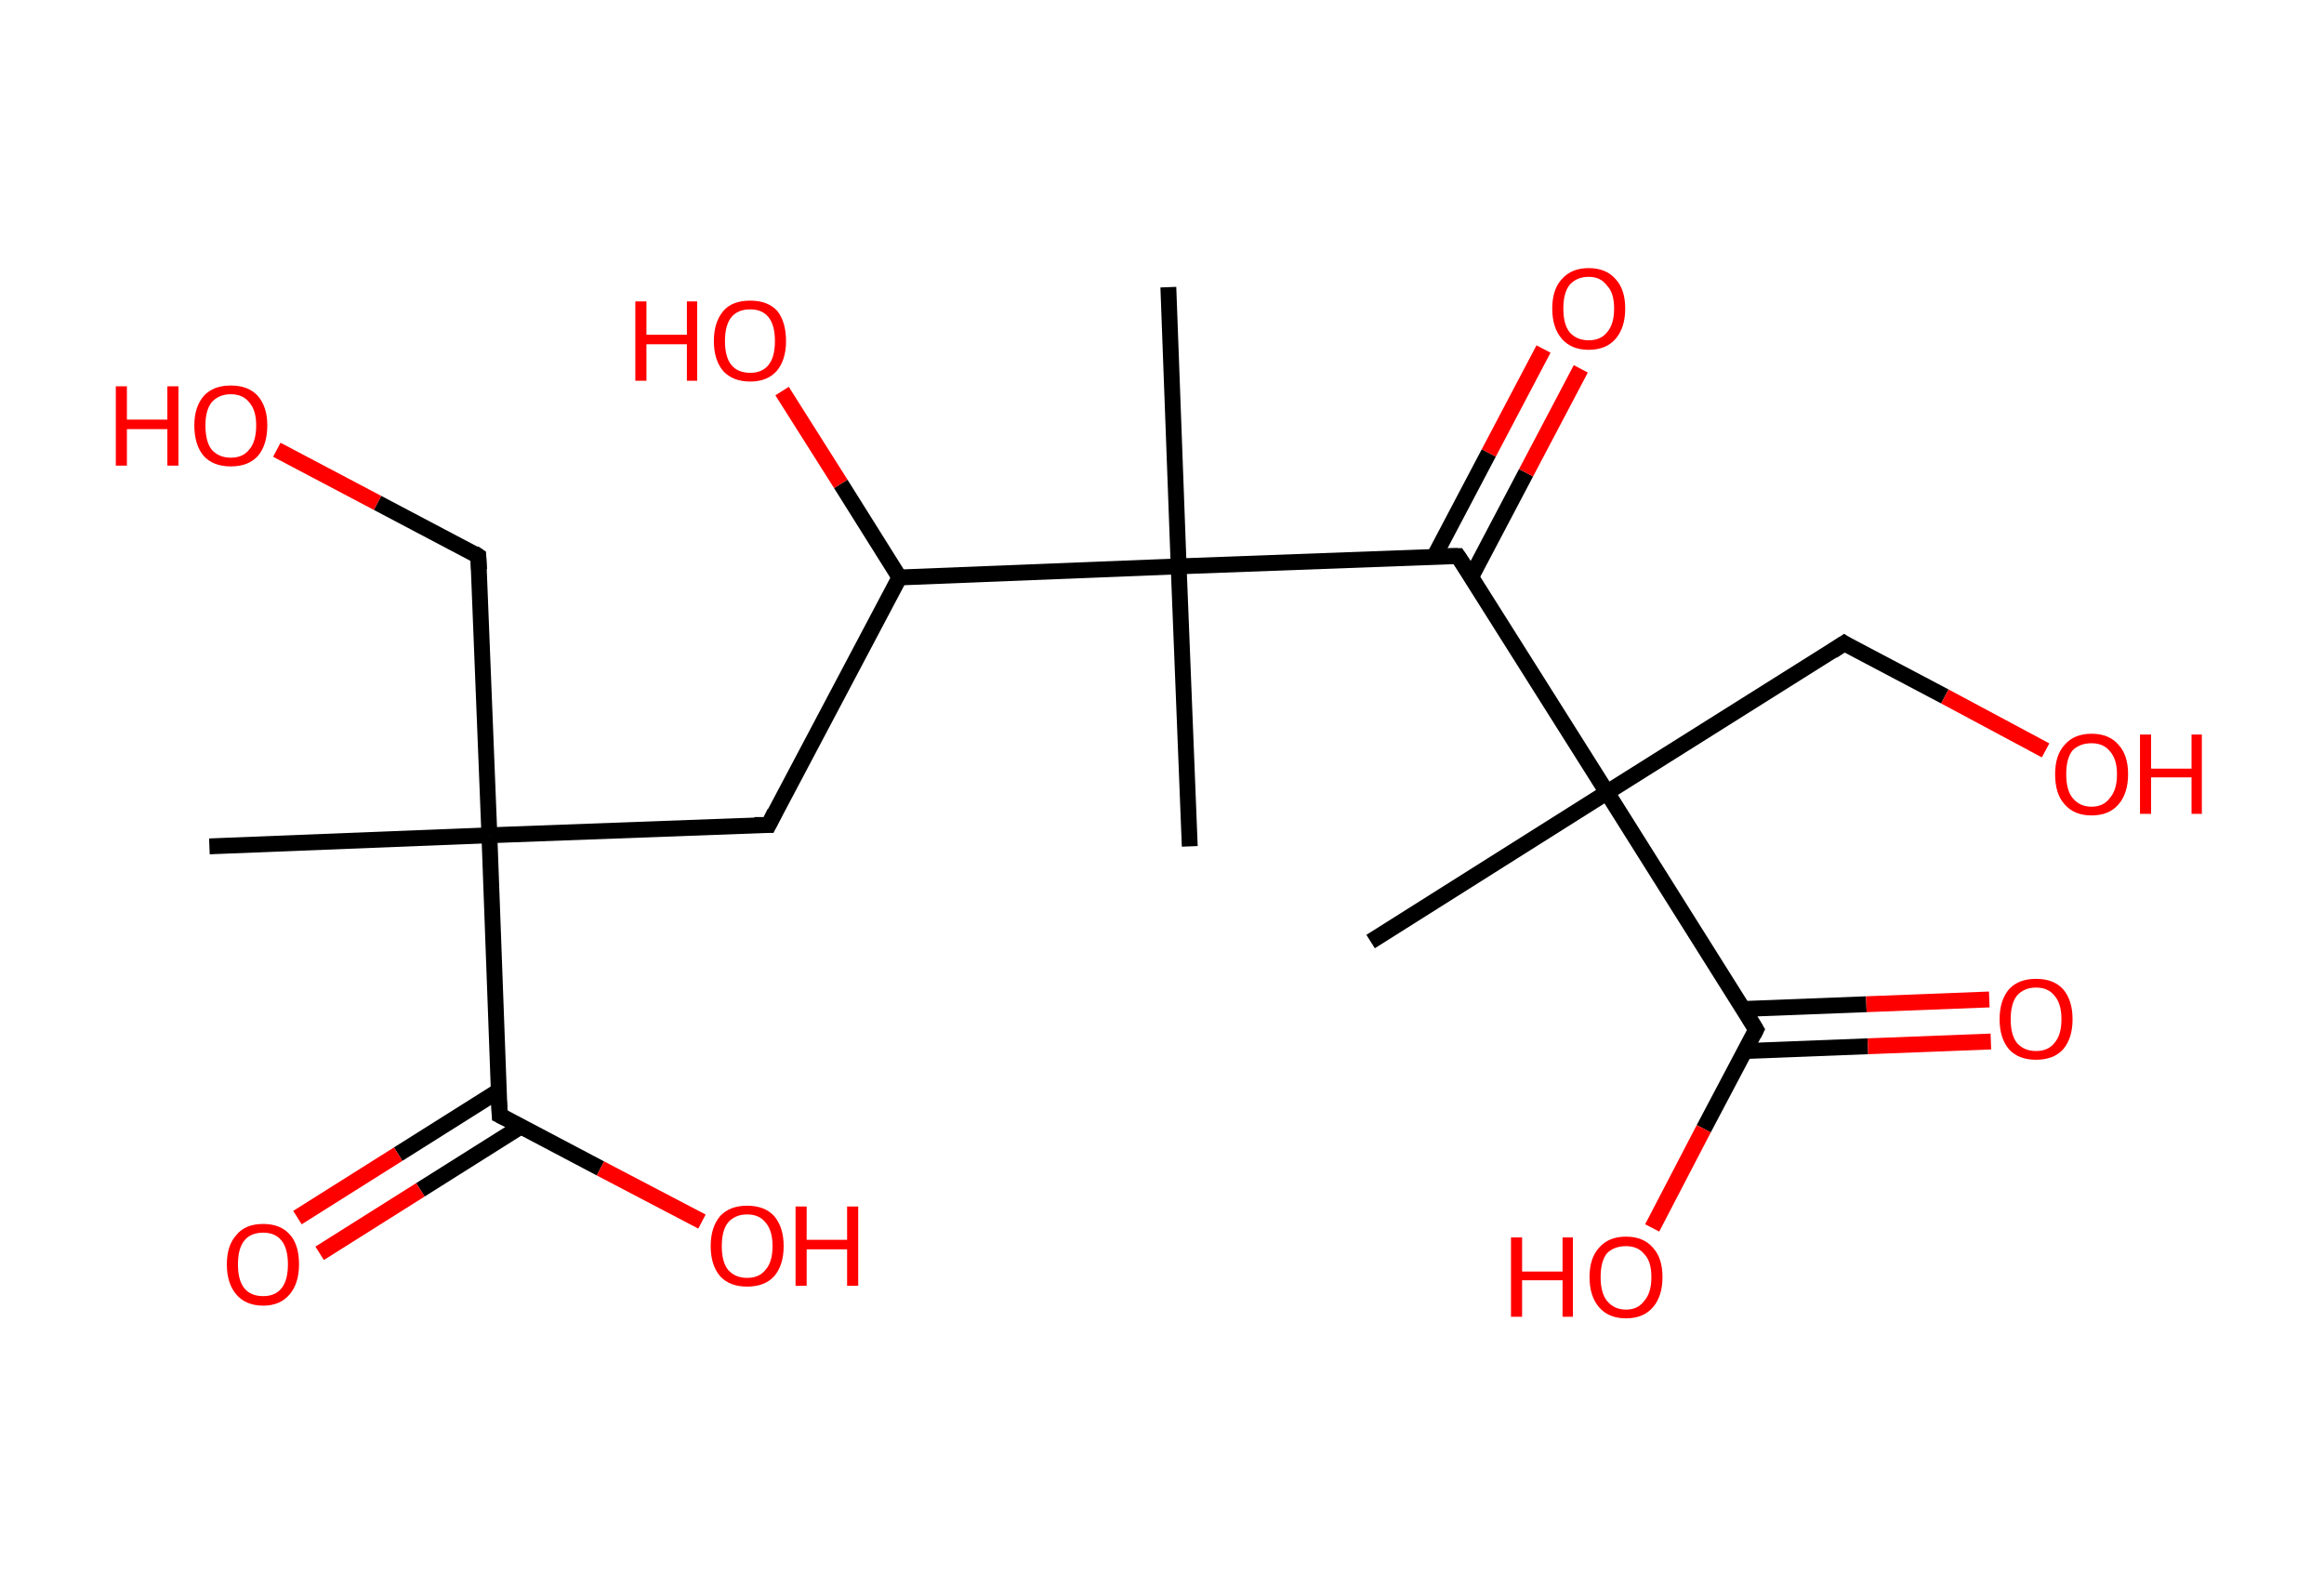 <?xml version='1.0' encoding='ASCII' standalone='yes'?>
<svg xmlns="http://www.w3.org/2000/svg" xmlns:rdkit="http://www.rdkit.org/xml" xmlns:xlink="http://www.w3.org/1999/xlink" version="1.1" baseProfile="full" xml:space="preserve" width="293px" height="200px" viewBox="0 0 293 200">
<!-- END OF HEADER -->
<rect style="opacity:1.0;fill:#FFFFFF;stroke:none" width="293.0" height="200.0" x="0.0" y="0.0"> </rect>
<path class="bond-0 atom-0 atom-1" d="M 26.4,106.7 L 61.7,105.3" style="fill:none;fill-rule:evenodd;stroke:#000000;stroke-width:2.0px;stroke-linecap:butt;stroke-linejoin:miter;stroke-opacity:1"/>
<path class="bond-1 atom-1 atom-2" d="M 61.7,105.3 L 60.3,70.1" style="fill:none;fill-rule:evenodd;stroke:#000000;stroke-width:2.0px;stroke-linecap:butt;stroke-linejoin:miter;stroke-opacity:1"/>
<path class="bond-2 atom-2 atom-3" d="M 60.3,70.1 L 47.6,63.4" style="fill:none;fill-rule:evenodd;stroke:#000000;stroke-width:2.0px;stroke-linecap:butt;stroke-linejoin:miter;stroke-opacity:1"/>
<path class="bond-2 atom-2 atom-3" d="M 47.6,63.4 L 34.9,56.7" style="fill:none;fill-rule:evenodd;stroke:#FF0000;stroke-width:2.0px;stroke-linecap:butt;stroke-linejoin:miter;stroke-opacity:1"/>
<path class="bond-3 atom-1 atom-4" d="M 61.7,105.3 L 96.9,104.0" style="fill:none;fill-rule:evenodd;stroke:#000000;stroke-width:2.0px;stroke-linecap:butt;stroke-linejoin:miter;stroke-opacity:1"/>
<path class="bond-4 atom-4 atom-5" d="M 96.9,104.0 L 113.4,72.8" style="fill:none;fill-rule:evenodd;stroke:#000000;stroke-width:2.0px;stroke-linecap:butt;stroke-linejoin:miter;stroke-opacity:1"/>
<path class="bond-5 atom-5 atom-6" d="M 113.4,72.8 L 106.0,61.0" style="fill:none;fill-rule:evenodd;stroke:#000000;stroke-width:2.0px;stroke-linecap:butt;stroke-linejoin:miter;stroke-opacity:1"/>
<path class="bond-5 atom-5 atom-6" d="M 106.0,61.0 L 98.6,49.3" style="fill:none;fill-rule:evenodd;stroke:#FF0000;stroke-width:2.0px;stroke-linecap:butt;stroke-linejoin:miter;stroke-opacity:1"/>
<path class="bond-6 atom-5 atom-7" d="M 113.4,72.8 L 148.6,71.4" style="fill:none;fill-rule:evenodd;stroke:#000000;stroke-width:2.0px;stroke-linecap:butt;stroke-linejoin:miter;stroke-opacity:1"/>
<path class="bond-7 atom-7 atom-8" d="M 148.6,71.4 L 150.0,106.7" style="fill:none;fill-rule:evenodd;stroke:#000000;stroke-width:2.0px;stroke-linecap:butt;stroke-linejoin:miter;stroke-opacity:1"/>
<path class="bond-8 atom-7 atom-9" d="M 148.6,71.4 L 147.3,36.2" style="fill:none;fill-rule:evenodd;stroke:#000000;stroke-width:2.0px;stroke-linecap:butt;stroke-linejoin:miter;stroke-opacity:1"/>
<path class="bond-9 atom-7 atom-10" d="M 148.6,71.4 L 183.8,70.1" style="fill:none;fill-rule:evenodd;stroke:#000000;stroke-width:2.0px;stroke-linecap:butt;stroke-linejoin:miter;stroke-opacity:1"/>
<path class="bond-10 atom-10 atom-11" d="M 185.5,72.7 L 192.4,59.6" style="fill:none;fill-rule:evenodd;stroke:#000000;stroke-width:2.0px;stroke-linecap:butt;stroke-linejoin:miter;stroke-opacity:1"/>
<path class="bond-10 atom-10 atom-11" d="M 192.4,59.6 L 199.3,46.5" style="fill:none;fill-rule:evenodd;stroke:#FF0000;stroke-width:2.0px;stroke-linecap:butt;stroke-linejoin:miter;stroke-opacity:1"/>
<path class="bond-10 atom-10 atom-11" d="M 180.8,70.2 L 187.7,57.1" style="fill:none;fill-rule:evenodd;stroke:#000000;stroke-width:2.0px;stroke-linecap:butt;stroke-linejoin:miter;stroke-opacity:1"/>
<path class="bond-10 atom-10 atom-11" d="M 187.7,57.1 L 194.6,44.0" style="fill:none;fill-rule:evenodd;stroke:#FF0000;stroke-width:2.0px;stroke-linecap:butt;stroke-linejoin:miter;stroke-opacity:1"/>
<path class="bond-11 atom-10 atom-12" d="M 183.8,70.1 L 202.6,99.9" style="fill:none;fill-rule:evenodd;stroke:#000000;stroke-width:2.0px;stroke-linecap:butt;stroke-linejoin:miter;stroke-opacity:1"/>
<path class="bond-12 atom-12 atom-13" d="M 202.6,99.9 L 172.8,118.7" style="fill:none;fill-rule:evenodd;stroke:#000000;stroke-width:2.0px;stroke-linecap:butt;stroke-linejoin:miter;stroke-opacity:1"/>
<path class="bond-13 atom-12 atom-14" d="M 202.6,99.9 L 232.5,81.1" style="fill:none;fill-rule:evenodd;stroke:#000000;stroke-width:2.0px;stroke-linecap:butt;stroke-linejoin:miter;stroke-opacity:1"/>
<path class="bond-14 atom-14 atom-15" d="M 232.5,81.1 L 245.2,87.8" style="fill:none;fill-rule:evenodd;stroke:#000000;stroke-width:2.0px;stroke-linecap:butt;stroke-linejoin:miter;stroke-opacity:1"/>
<path class="bond-14 atom-14 atom-15" d="M 245.2,87.8 L 257.9,94.6" style="fill:none;fill-rule:evenodd;stroke:#FF0000;stroke-width:2.0px;stroke-linecap:butt;stroke-linejoin:miter;stroke-opacity:1"/>
<path class="bond-15 atom-12 atom-16" d="M 202.6,99.9 L 221.4,129.8" style="fill:none;fill-rule:evenodd;stroke:#000000;stroke-width:2.0px;stroke-linecap:butt;stroke-linejoin:miter;stroke-opacity:1"/>
<path class="bond-16 atom-16 atom-17" d="M 220.0,132.5 L 235.5,131.9" style="fill:none;fill-rule:evenodd;stroke:#000000;stroke-width:2.0px;stroke-linecap:butt;stroke-linejoin:miter;stroke-opacity:1"/>
<path class="bond-16 atom-16 atom-17" d="M 235.5,131.9 L 251.0,131.3" style="fill:none;fill-rule:evenodd;stroke:#FF0000;stroke-width:2.0px;stroke-linecap:butt;stroke-linejoin:miter;stroke-opacity:1"/>
<path class="bond-16 atom-16 atom-17" d="M 219.8,127.2 L 235.3,126.6" style="fill:none;fill-rule:evenodd;stroke:#000000;stroke-width:2.0px;stroke-linecap:butt;stroke-linejoin:miter;stroke-opacity:1"/>
<path class="bond-16 atom-16 atom-17" d="M 235.3,126.6 L 250.8,126.0" style="fill:none;fill-rule:evenodd;stroke:#FF0000;stroke-width:2.0px;stroke-linecap:butt;stroke-linejoin:miter;stroke-opacity:1"/>
<path class="bond-17 atom-16 atom-18" d="M 221.4,129.8 L 214.8,142.3" style="fill:none;fill-rule:evenodd;stroke:#000000;stroke-width:2.0px;stroke-linecap:butt;stroke-linejoin:miter;stroke-opacity:1"/>
<path class="bond-17 atom-16 atom-18" d="M 214.8,142.3 L 208.3,154.8" style="fill:none;fill-rule:evenodd;stroke:#FF0000;stroke-width:2.0px;stroke-linecap:butt;stroke-linejoin:miter;stroke-opacity:1"/>
<path class="bond-18 atom-1 atom-19" d="M 61.7,105.3 L 63.0,140.6" style="fill:none;fill-rule:evenodd;stroke:#000000;stroke-width:2.0px;stroke-linecap:butt;stroke-linejoin:miter;stroke-opacity:1"/>
<path class="bond-19 atom-19 atom-20" d="M 62.9,137.5 L 50.2,145.5" style="fill:none;fill-rule:evenodd;stroke:#000000;stroke-width:2.0px;stroke-linecap:butt;stroke-linejoin:miter;stroke-opacity:1"/>
<path class="bond-19 atom-19 atom-20" d="M 50.2,145.5 L 37.5,153.5" style="fill:none;fill-rule:evenodd;stroke:#FF0000;stroke-width:2.0px;stroke-linecap:butt;stroke-linejoin:miter;stroke-opacity:1"/>
<path class="bond-19 atom-19 atom-20" d="M 65.7,142.0 L 53.0,150.0" style="fill:none;fill-rule:evenodd;stroke:#000000;stroke-width:2.0px;stroke-linecap:butt;stroke-linejoin:miter;stroke-opacity:1"/>
<path class="bond-19 atom-19 atom-20" d="M 53.0,150.0 L 40.3,158.0" style="fill:none;fill-rule:evenodd;stroke:#FF0000;stroke-width:2.0px;stroke-linecap:butt;stroke-linejoin:miter;stroke-opacity:1"/>
<path class="bond-20 atom-19 atom-21" d="M 63.0,140.6 L 75.7,147.3" style="fill:none;fill-rule:evenodd;stroke:#000000;stroke-width:2.0px;stroke-linecap:butt;stroke-linejoin:miter;stroke-opacity:1"/>
<path class="bond-20 atom-19 atom-21" d="M 75.7,147.3 L 88.5,154.0" style="fill:none;fill-rule:evenodd;stroke:#FF0000;stroke-width:2.0px;stroke-linecap:butt;stroke-linejoin:miter;stroke-opacity:1"/>
<path d="M 60.4,71.8 L 60.3,70.1 L 59.7,69.7" style="fill:none;stroke:#000000;stroke-width:2.0px;stroke-linecap:butt;stroke-linejoin:miter;stroke-opacity:1;"/>
<path d="M 95.1,104.0 L 96.9,104.0 L 97.7,102.4" style="fill:none;stroke:#000000;stroke-width:2.0px;stroke-linecap:butt;stroke-linejoin:miter;stroke-opacity:1;"/>
<path d="M 182.1,70.1 L 183.8,70.1 L 184.8,71.6" style="fill:none;stroke:#000000;stroke-width:2.0px;stroke-linecap:butt;stroke-linejoin:miter;stroke-opacity:1;"/>
<path d="M 231.0,82.1 L 232.5,81.1 L 233.1,81.5" style="fill:none;stroke:#000000;stroke-width:2.0px;stroke-linecap:butt;stroke-linejoin:miter;stroke-opacity:1;"/>
<path d="M 220.5,128.3 L 221.4,129.8 L 221.1,130.4" style="fill:none;stroke:#000000;stroke-width:2.0px;stroke-linecap:butt;stroke-linejoin:miter;stroke-opacity:1;"/>
<path d="M 62.9,138.8 L 63.0,140.6 L 63.6,140.9" style="fill:none;stroke:#000000;stroke-width:2.0px;stroke-linecap:butt;stroke-linejoin:miter;stroke-opacity:1;"/>
<path class="atom-3" d="M 14.6 48.7 L 16.0 48.7 L 16.0 52.9 L 21.1 52.9 L 21.1 48.7 L 22.5 48.7 L 22.5 58.7 L 21.1 58.7 L 21.1 54.1 L 16.0 54.1 L 16.0 58.7 L 14.6 58.7 L 14.6 48.7 " fill="#FF0000"/>
<path class="atom-3" d="M 24.5 53.6 Q 24.5 51.3, 25.7 49.9 Q 26.9 48.6, 29.1 48.6 Q 31.3 48.6, 32.5 49.9 Q 33.7 51.3, 33.7 53.6 Q 33.7 56.1, 32.5 57.5 Q 31.3 58.8, 29.1 58.8 Q 26.9 58.8, 25.7 57.5 Q 24.5 56.1, 24.5 53.6 M 29.1 57.7 Q 30.6 57.7, 31.4 56.7 Q 32.3 55.7, 32.3 53.6 Q 32.3 51.7, 31.4 50.7 Q 30.6 49.7, 29.1 49.7 Q 27.6 49.7, 26.7 50.7 Q 25.9 51.7, 25.9 53.6 Q 25.9 55.7, 26.7 56.7 Q 27.6 57.7, 29.1 57.7 " fill="#FF0000"/>
<path class="atom-6" d="M 80.1 38.0 L 81.5 38.0 L 81.5 42.2 L 86.6 42.2 L 86.6 38.0 L 87.9 38.0 L 87.9 48.0 L 86.6 48.0 L 86.6 43.4 L 81.5 43.4 L 81.5 48.0 L 80.1 48.0 L 80.1 38.0 " fill="#FF0000"/>
<path class="atom-6" d="M 90.0 43.0 Q 90.0 40.6, 91.2 39.2 Q 92.3 37.9, 94.6 37.9 Q 96.8 37.9, 98.0 39.2 Q 99.1 40.6, 99.1 43.0 Q 99.1 45.4, 97.9 46.8 Q 96.7 48.1, 94.6 48.1 Q 92.4 48.1, 91.2 46.8 Q 90.0 45.4, 90.0 43.0 M 94.6 47.0 Q 96.1 47.0, 96.9 46.0 Q 97.7 45.0, 97.7 43.0 Q 97.7 41.0, 96.9 40.0 Q 96.1 39.0, 94.6 39.0 Q 93.0 39.0, 92.2 40.0 Q 91.4 41.0, 91.4 43.0 Q 91.4 45.0, 92.2 46.0 Q 93.0 47.0, 94.6 47.0 " fill="#FF0000"/>
<path class="atom-11" d="M 195.7 38.9 Q 195.7 36.5, 196.9 35.2 Q 198.1 33.8, 200.3 33.8 Q 202.5 33.8, 203.7 35.2 Q 204.9 36.5, 204.9 38.9 Q 204.9 41.3, 203.7 42.7 Q 202.5 44.1, 200.3 44.1 Q 198.1 44.1, 196.9 42.7 Q 195.7 41.3, 195.7 38.9 M 200.3 42.9 Q 201.8 42.9, 202.6 41.9 Q 203.5 40.9, 203.5 38.9 Q 203.5 36.9, 202.6 36.0 Q 201.8 34.9, 200.3 34.9 Q 198.8 34.9, 197.9 35.9 Q 197.1 36.9, 197.1 38.9 Q 197.1 40.9, 197.9 41.9 Q 198.8 42.9, 200.3 42.9 " fill="#FF0000"/>
<path class="atom-15" d="M 259.1 97.6 Q 259.1 95.2, 260.3 93.9 Q 261.5 92.5, 263.7 92.5 Q 265.9 92.5, 267.1 93.9 Q 268.3 95.2, 268.3 97.6 Q 268.3 100.0, 267.1 101.4 Q 265.9 102.8, 263.7 102.8 Q 261.5 102.8, 260.3 101.4 Q 259.1 100.1, 259.1 97.6 M 263.7 101.7 Q 265.2 101.7, 266.0 100.6 Q 266.9 99.6, 266.9 97.6 Q 266.9 95.7, 266.0 94.7 Q 265.2 93.7, 263.7 93.7 Q 262.2 93.7, 261.3 94.6 Q 260.5 95.6, 260.5 97.6 Q 260.5 99.6, 261.3 100.6 Q 262.2 101.7, 263.7 101.7 " fill="#FF0000"/>
<path class="atom-15" d="M 269.8 92.6 L 271.2 92.6 L 271.2 96.9 L 276.3 96.9 L 276.3 92.6 L 277.6 92.6 L 277.6 102.6 L 276.3 102.6 L 276.3 98.0 L 271.2 98.0 L 271.2 102.6 L 269.8 102.6 L 269.8 92.6 " fill="#FF0000"/>
<path class="atom-17" d="M 252.1 128.5 Q 252.1 126.1, 253.3 124.7 Q 254.5 123.4, 256.7 123.4 Q 258.9 123.4, 260.1 124.7 Q 261.3 126.1, 261.3 128.5 Q 261.3 130.9, 260.1 132.3 Q 258.9 133.6, 256.7 133.6 Q 254.5 133.6, 253.3 132.3 Q 252.1 130.9, 252.1 128.5 M 256.7 132.5 Q 258.2 132.5, 259.0 131.5 Q 259.9 130.5, 259.9 128.5 Q 259.9 126.5, 259.0 125.5 Q 258.2 124.5, 256.7 124.5 Q 255.2 124.5, 254.3 125.5 Q 253.5 126.5, 253.5 128.5 Q 253.5 130.5, 254.3 131.5 Q 255.2 132.5, 256.7 132.5 " fill="#FF0000"/>
<path class="atom-18" d="M 190.5 156.0 L 191.9 156.0 L 191.9 160.3 L 197.0 160.3 L 197.0 156.0 L 198.3 156.0 L 198.3 166.0 L 197.0 166.0 L 197.0 161.4 L 191.9 161.4 L 191.9 166.0 L 190.5 166.0 L 190.5 156.0 " fill="#FF0000"/>
<path class="atom-18" d="M 200.4 161.0 Q 200.4 158.6, 201.6 157.3 Q 202.8 155.9, 205.0 155.9 Q 207.2 155.9, 208.4 157.3 Q 209.6 158.6, 209.6 161.0 Q 209.6 163.4, 208.4 164.8 Q 207.2 166.2, 205.0 166.2 Q 202.8 166.2, 201.6 164.8 Q 200.4 163.4, 200.4 161.0 M 205.0 165.1 Q 206.5 165.1, 207.3 164.0 Q 208.2 163.0, 208.2 161.0 Q 208.2 159.0, 207.3 158.1 Q 206.5 157.1, 205.0 157.1 Q 203.5 157.1, 202.6 158.0 Q 201.8 159.0, 201.8 161.0 Q 201.8 163.0, 202.6 164.0 Q 203.5 165.1, 205.0 165.1 " fill="#FF0000"/>
<path class="atom-20" d="M 28.6 159.4 Q 28.6 157.0, 29.8 155.7 Q 30.9 154.3, 33.2 154.3 Q 35.4 154.3, 36.6 155.7 Q 37.7 157.0, 37.7 159.4 Q 37.7 161.8, 36.5 163.2 Q 35.3 164.6, 33.2 164.6 Q 31.0 164.6, 29.8 163.2 Q 28.6 161.8, 28.6 159.4 M 33.2 163.4 Q 34.7 163.4, 35.5 162.4 Q 36.3 161.4, 36.3 159.4 Q 36.3 157.4, 35.5 156.4 Q 34.7 155.4, 33.2 155.4 Q 31.6 155.4, 30.8 156.4 Q 30.0 157.4, 30.0 159.4 Q 30.0 161.4, 30.8 162.4 Q 31.6 163.4, 33.2 163.4 " fill="#FF0000"/>
<path class="atom-21" d="M 89.6 157.1 Q 89.6 154.7, 90.8 153.3 Q 92.0 152.0, 94.2 152.0 Q 96.4 152.0, 97.6 153.3 Q 98.8 154.7, 98.8 157.1 Q 98.8 159.5, 97.6 160.9 Q 96.4 162.2, 94.2 162.2 Q 92.0 162.2, 90.8 160.9 Q 89.6 159.5, 89.6 157.1 M 94.2 161.1 Q 95.7 161.1, 96.5 160.1 Q 97.4 159.1, 97.4 157.1 Q 97.4 155.1, 96.5 154.1 Q 95.7 153.1, 94.2 153.1 Q 92.7 153.1, 91.8 154.1 Q 91.0 155.1, 91.0 157.1 Q 91.0 159.1, 91.8 160.1 Q 92.7 161.1, 94.2 161.1 " fill="#FF0000"/>
<path class="atom-21" d="M 100.3 152.1 L 101.7 152.1 L 101.7 156.3 L 106.8 156.3 L 106.8 152.1 L 108.2 152.1 L 108.2 162.1 L 106.8 162.1 L 106.8 157.5 L 101.7 157.5 L 101.7 162.1 L 100.3 162.1 L 100.3 152.1 " fill="#FF0000"/>
</svg>

